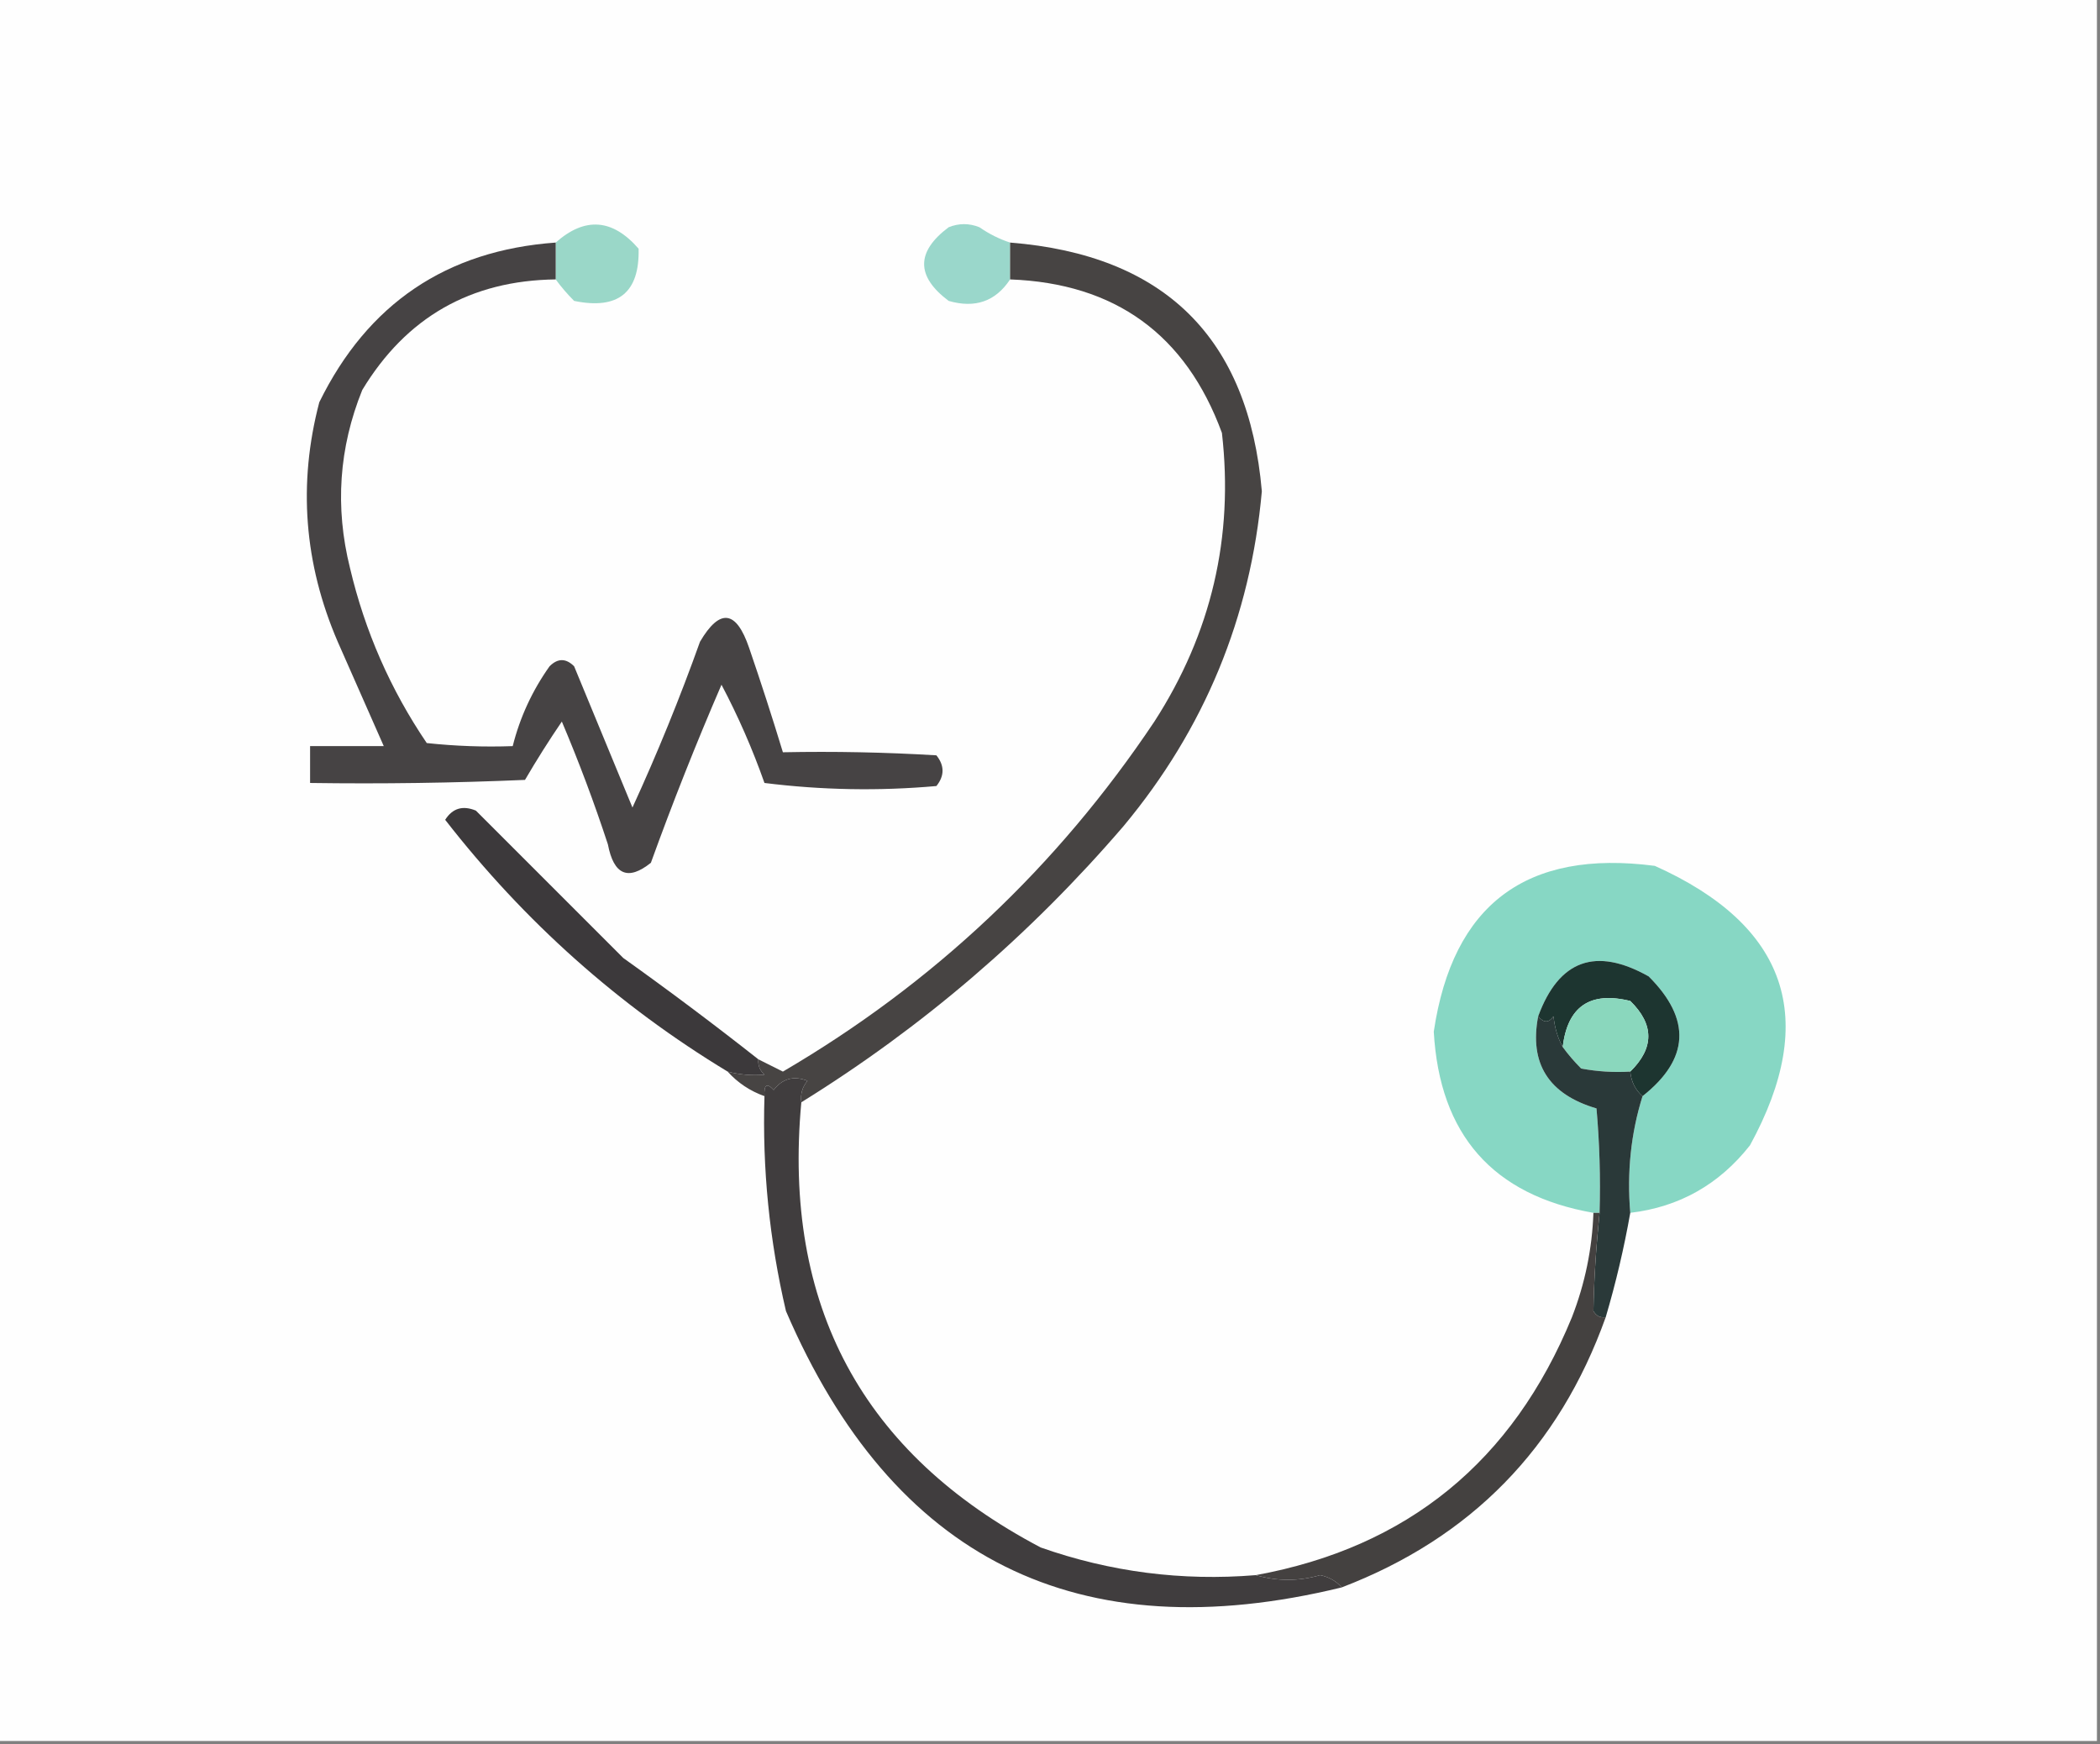 <?xml version="1.0" encoding="UTF-8"?>
<!DOCTYPE svg PUBLIC "-//W3C//DTD SVG 1.1//EN" "http://www.w3.org/Graphics/SVG/1.1/DTD/svg11.dtd">
<svg xmlns="http://www.w3.org/2000/svg" version="1.1" width="342px" height="284px" style="shape-rendering:geometricPrecision; text-rendering:geometricPrecision; image-rendering:optimizeQuality; fill-rule:evenodd; clip-rule:evenodd" xmlns:xlink="http://www.w3.org/1999/xlink">
<rect width="100%" height="100%" fill="#808080" stroke="none"/>
<g><path style="opacity:1" fill="#fefefe" d="M -0.5,-0.5 C 113.5,-0.5 227.5,-0.5 341.5,-0.5C 341.5,94.167 341.5,188.833 341.5,283.5C 227.5,283.5 113.5,283.5 -0.5,283.5C -0.5,188.833 -0.5,94.167 -0.5,-0.5 Z"/></g>
<g><path style="opacity:1" fill="#9ad7cb" d="M 164.5,39.5 C 164.5,41.5 164.5,43.5 164.5,45.5C 162.142,49.077 158.809,50.244 154.5,49C 149.167,45 149.167,41 154.5,37C 156.167,36.333 157.833,36.333 159.5,37C 161.078,38.094 162.745,38.928 164.5,39.5 Z"/></g>
<g><path style="opacity:1" fill="#9ad7c8" d="M 90.5,45.5 C 90.5,43.5 90.5,41.5 90.5,39.5C 95.258,35.278 99.758,35.612 104,40.5C 104.175,47.647 100.675,50.48 93.5,49C 92.364,47.855 91.364,46.688 90.5,45.5 Z"/></g>
<g><path style="opacity:1" fill="#464344" d="M 90.5,39.5 C 90.5,41.5 90.5,43.5 90.5,45.5C 76.658,45.67 66.158,51.67 59,63.5C 55.194,72.92 54.528,82.587 57,92.5C 59.427,102.786 63.593,112.286 69.5,121C 74.155,121.499 78.822,121.666 83.5,121.5C 84.678,116.809 86.678,112.476 89.5,108.5C 90.833,107.167 92.167,107.167 93.5,108.5C 96.667,116.167 99.833,123.833 103,131.5C 107.058,122.661 110.724,113.661 114,104.5C 117.234,99.012 119.9,99.345 122,105.5C 123.94,111.154 125.774,116.821 127.5,122.5C 135.84,122.334 144.173,122.5 152.5,123C 153.833,124.667 153.833,126.333 152.5,128C 143.149,128.832 133.816,128.665 124.5,127.5C 122.547,121.967 120.214,116.633 117.5,111.5C 113.374,121.042 109.541,130.709 106,140.5C 102.284,143.475 99.951,142.475 99,137.5C 96.779,130.725 94.279,124.058 91.5,117.5C 89.413,120.559 87.413,123.725 85.5,127C 73.838,127.5 62.171,127.667 50.5,127.5C 50.5,125.5 50.5,123.5 50.5,121.5C 54.5,121.5 58.5,121.5 62.5,121.5C 60.035,115.896 57.535,110.229 55,104.5C 49.514,91.775 48.514,78.775 52,65.5C 59.882,49.444 72.715,40.778 90.5,39.5 Z"/></g>
<g><path style="opacity:1" fill="#474443" d="M 164.5,39.5 C 189.672,41.506 203.339,55.006 205.5,80C 203.661,100.521 196.161,118.688 183,134.5C 167.739,152.272 150.239,167.272 130.5,179.5C 130.33,178.178 130.663,177.011 131.5,176C 129.251,175.137 127.418,175.637 126,177.5C 124.893,176.288 124.393,176.621 124.5,178.5C 122.147,177.66 120.147,176.326 118.5,174.5C 120.512,175.014 122.512,175.18 124.5,175C 123.748,174.329 123.414,173.496 123.5,172.5C 124.807,173.153 126.14,173.82 127.5,174.5C 152.005,160.163 172.172,141.163 188,117.5C 197.274,103.13 200.94,87.463 199,70.5C 193.112,54.469 181.612,46.135 164.5,45.5C 164.5,43.5 164.5,41.5 164.5,39.5 Z"/></g>
<g><path style="opacity:1" fill="#87d7c4" d="M 265.5,197.5 C 264.94,190.879 265.607,184.545 267.5,178.5C 275.143,172.464 275.476,165.964 268.5,159C 259.88,154.15 253.88,156.317 250.5,165.5C 249.03,173.196 252.196,178.196 260,180.5C 260.499,186.157 260.666,191.824 260.5,197.5C 260.167,197.5 259.833,197.5 259.5,197.5C 243.121,194.63 234.454,184.797 233.5,168C 236.581,147.265 248.581,138.265 269.5,141C 291.115,150.704 296.281,165.87 285,186.5C 279.974,192.888 273.474,196.554 265.5,197.5 Z"/></g>
<g><path style="opacity:1" fill="#1d3530" d="M 267.5,178.5 C 266.326,177.486 265.66,176.153 265.5,174.5C 269.419,170.661 269.419,166.827 265.5,163C 258.952,161.392 255.285,163.892 254.5,170.5C 253.698,169.048 253.198,167.382 253,165.5C 252.23,166.598 251.397,166.598 250.5,165.5C 253.88,156.317 259.88,154.15 268.5,159C 275.476,165.964 275.143,172.464 267.5,178.5 Z"/></g>
<g><path style="opacity:1" fill="#8ad7bd" d="M 265.5,174.5 C 262.813,174.664 260.146,174.497 257.5,174C 256.364,172.855 255.364,171.688 254.5,170.5C 255.285,163.892 258.952,161.392 265.5,163C 269.419,166.827 269.419,170.661 265.5,174.5 Z"/></g>
<g><path style="opacity:1" fill="#3c393b" d="M 123.5,172.5 C 123.414,173.496 123.748,174.329 124.5,175C 122.512,175.18 120.512,175.014 118.5,174.5C 100.749,163.761 85.416,150.094 72.5,133.5C 73.693,131.616 75.359,131.116 77.5,132C 85.5,140 93.5,148 101.5,156C 109.017,161.363 116.35,166.863 123.5,172.5 Z"/></g>
<g><path style="opacity:1" fill="#2a3939" d="M 250.5,165.5 C 251.397,166.598 252.23,166.598 253,165.5C 253.198,167.382 253.698,169.048 254.5,170.5C 255.364,171.688 256.364,172.855 257.5,174C 260.146,174.497 262.813,174.664 265.5,174.5C 265.66,176.153 266.326,177.486 267.5,178.5C 265.607,184.545 264.94,190.879 265.5,197.5C 264.487,203.244 263.154,208.911 261.5,214.5C 260.624,214.631 259.957,214.298 259.5,213.5C 259.582,208.575 259.916,203.242 260.5,197.5C 260.666,191.824 260.499,186.157 260,180.5C 252.196,178.196 249.03,173.196 250.5,165.5 Z"/></g>
<g><path style="opacity:1" fill="#444140" d="M 259.5,197.5 C 259.833,197.5 260.167,197.5 260.5,197.5C 259.916,203.242 259.582,208.575 259.5,213.5C 259.957,214.298 260.624,214.631 261.5,214.5C 253.894,235.772 239.561,250.439 218.5,258.5C 217.626,257.475 216.459,256.808 215,256.5C 211.523,257.509 208.023,257.509 204.5,256.5C 229.193,251.995 246.36,237.995 256,214.5C 258.128,209.025 259.295,203.358 259.5,197.5 Z"/></g>
<g><path style="opacity:1" fill="#403d3e" d="M 130.5,179.5 C 127.442,212.564 140.442,236.731 169.5,252C 180.827,255.985 192.493,257.485 204.5,256.5C 208.023,257.509 211.523,257.509 215,256.5C 216.459,256.808 217.626,257.475 218.5,258.5C 175.573,268.953 145.406,253.953 128,213.5C 125.302,201.982 124.136,190.315 124.5,178.5C 124.393,176.621 124.893,176.288 126,177.5C 127.418,175.637 129.251,175.137 131.5,176C 130.663,177.011 130.33,178.178 130.5,179.5 Z"/></g>
</svg>
